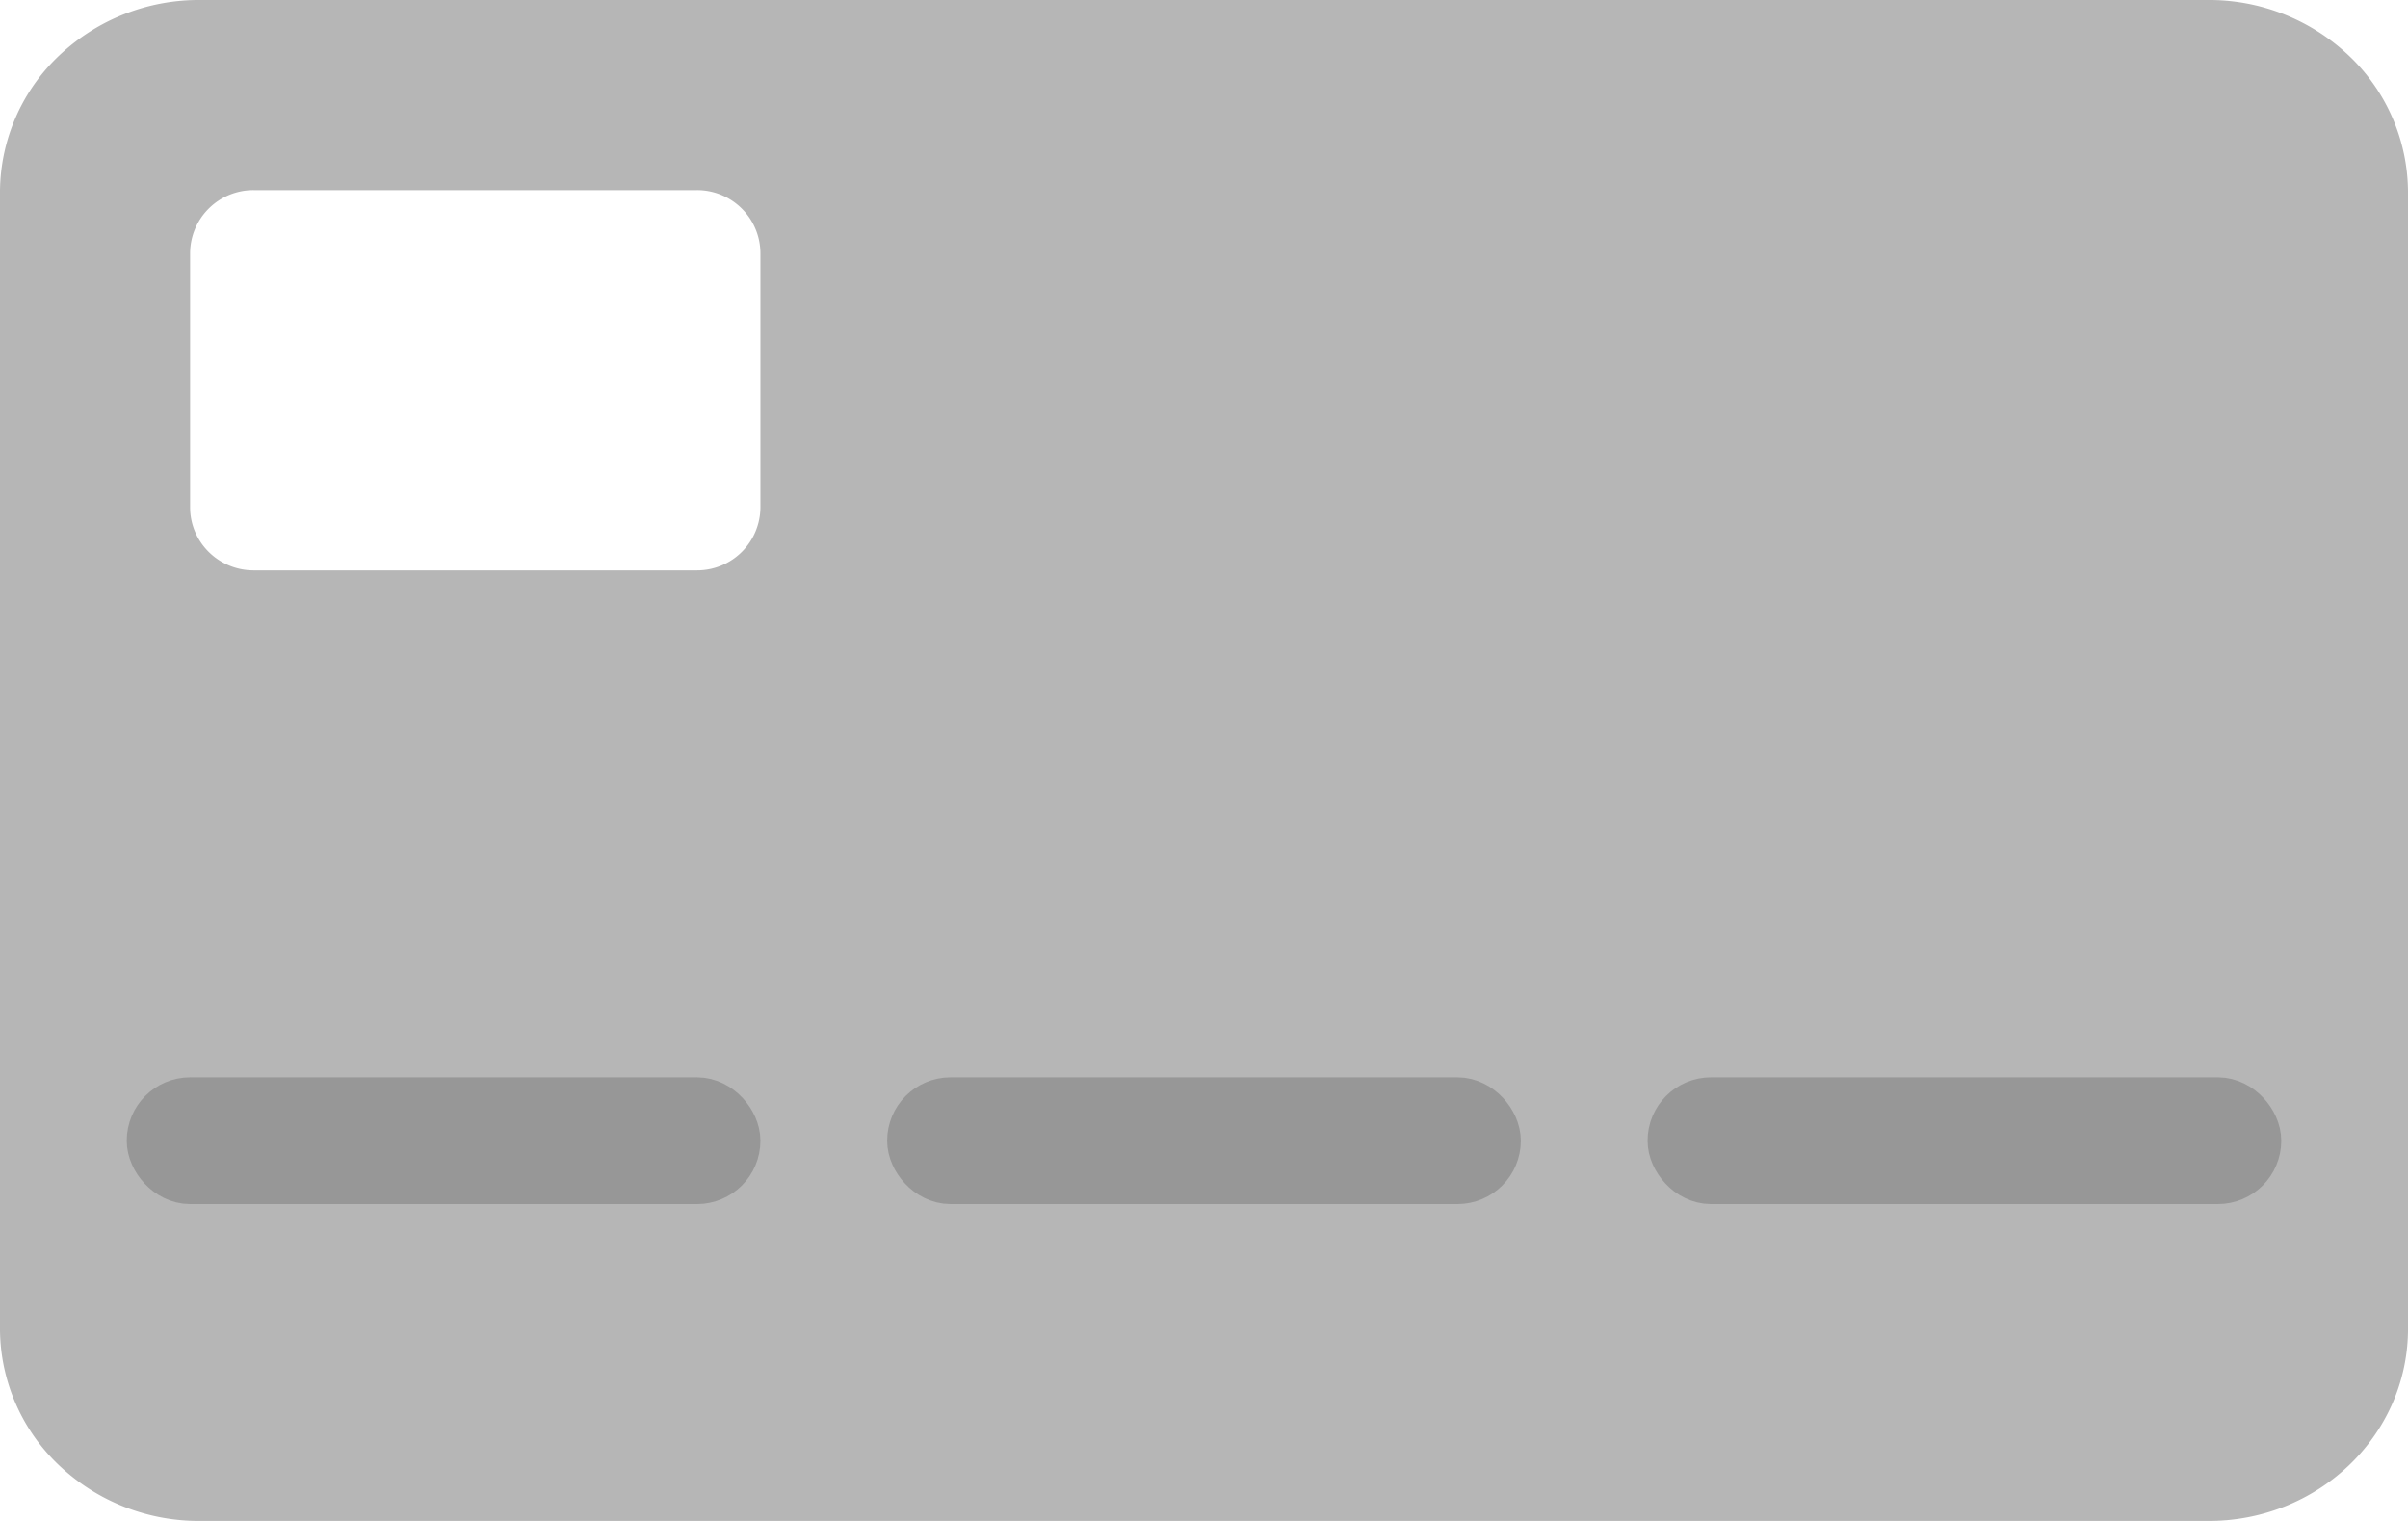 <svg width="38" height="24" xmlns="http://www.w3.org/2000/svg"><g fill="none" fill-rule="evenodd"><path d="M34.829 24H3.171a3.208 3.208 0 01-2.231-.87A2.98 2.98 0 010 20.994V3.006A2.98 2.98 0 01.94.87 3.208 3.208 0 013.17 0h31.658a3.208 3.208 0 012.231.87A2.98 2.98 0 0138 3.006v18c-.022 1.67-1.44 3.008-3.171 2.994zM12 3.996A.999.999 0 0010.997 3H4.003A.999.999 0 003 3.996v4.008C3 8.556 3.45 9 4.003 9h6.994A.999.999 0 0012 8.004V3.996z" fill-opacity=".3" fill="#0C0C0D"/><rect stroke="#979797" fill="#D8D8D8" x="14.5" y="17.5" width="9" height="1" rx=".5"/><rect stroke="#979797" fill="#D8D8D8" x="2.5" y="17.5" width="9" height="1" rx=".5"/><rect stroke="#979797" fill="#D8D8D8" x="26.5" y="17.5" width="9" height="1" rx=".5"/></g></svg>